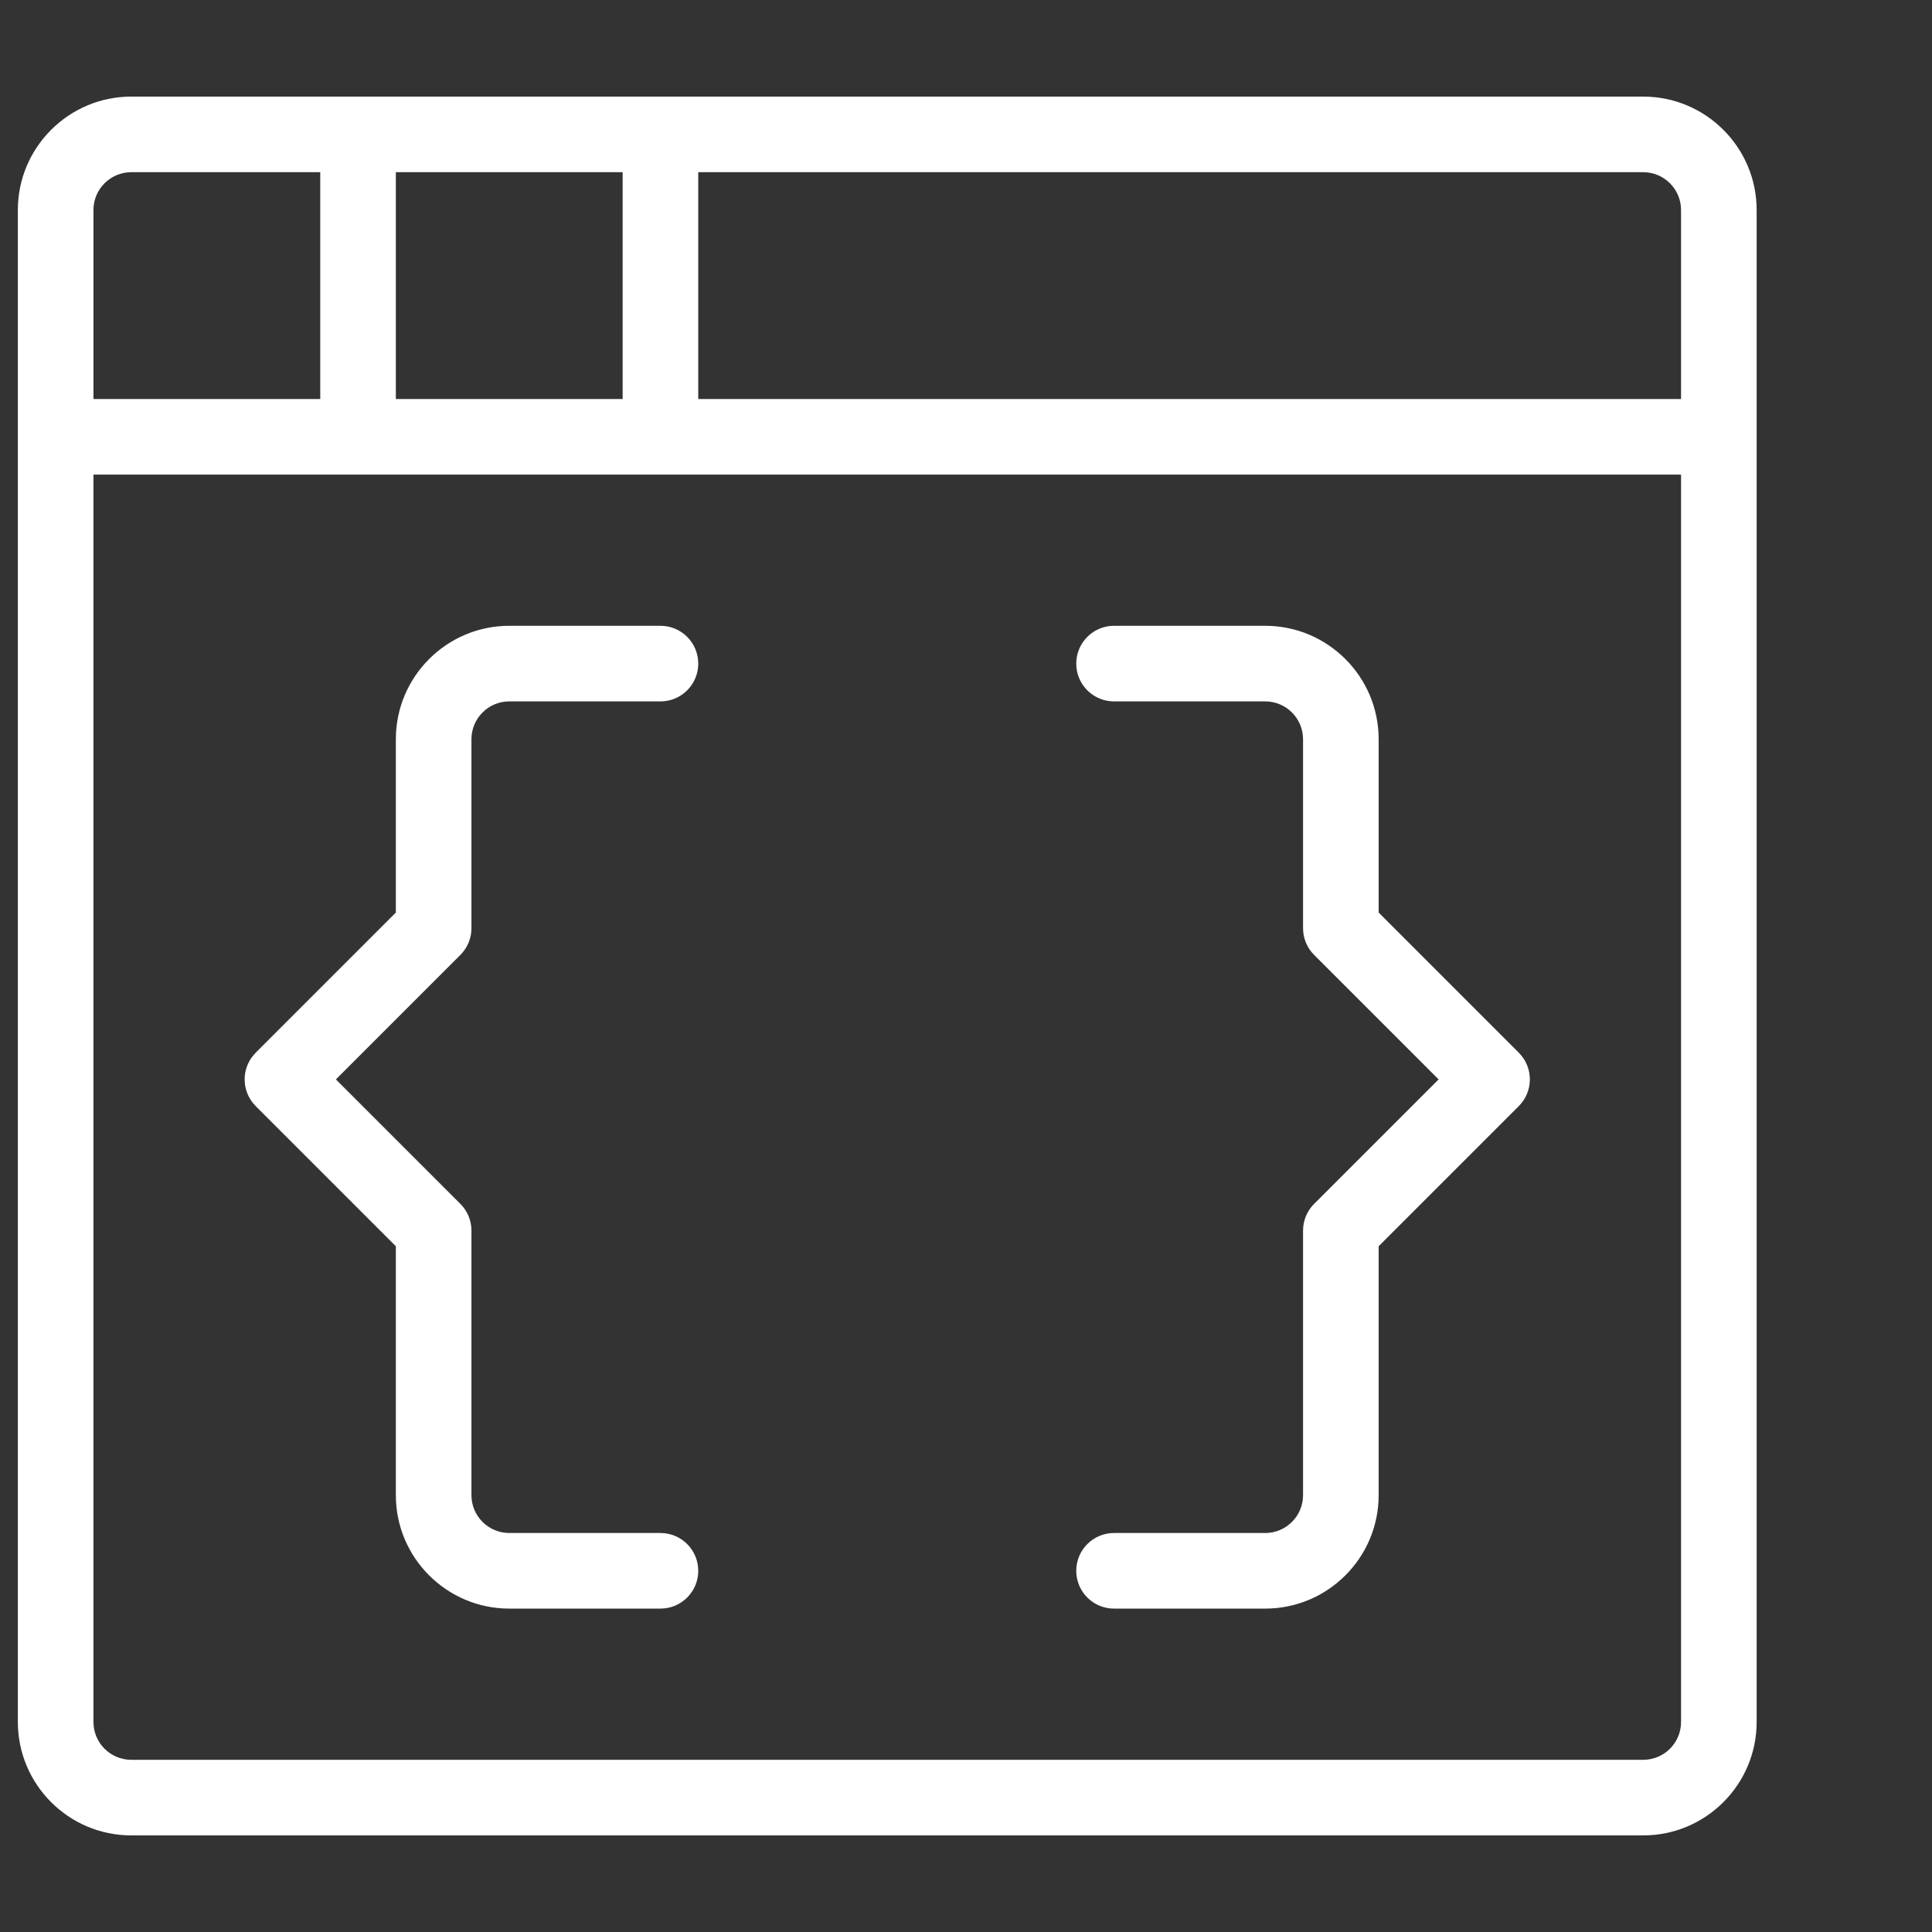 <?xml version="1.0"?>
<svg xmlns="http://www.w3.org/2000/svg" xmlns:xlink="http://www.w3.org/1999/xlink" xmlns:svgjs="http://svgjs.com/svgjs" version="1.1" width="512" height="512" x="0" y="0" viewBox="0 0 368 368" style="enable-background:new 0 0 512 512" xml:space="preserve" class=""><rect x="0" y="0" width="368" height="368" fill="#333333" stroke="none"/><g transform="matrix(0.9,0,0,0.9,3.4,18.4)">
<g xmlns="http://www.w3.org/2000/svg">
	<g>
		<path d="M344,0H24C10.768,0,0,10.768,0,24v320c0,13.232,10.768,24,24,24h320c13.232,0,24-10.768,24-24V24    C368,10.768,357.232,0,344,0z M80,16h48v48H80V16z M16,24c0-4.408,3.584-8,8-8h40v48H16V24z M352,344c0,4.408-3.584,8-8,8H24    c-4.416,0-8-3.592-8-8V80h336V344z M352,64H144V16h200c4.416,0,8,3.592,8,8V64z" fill="#ffffff" data-original="#000000" style="" class=""/>
	</g>
</g>
<g xmlns="http://www.w3.org/2000/svg">
	<g>
		<path d="M317.656,202.344L288,172.688V136c0-13.232-10.768-24-24-24h-32c-4.424,0-8,3.584-8,8s3.576,8,8,8h32c4.416,0,8,3.592,8,8    v40c0,2.12,0.84,4.16,2.344,5.656L300.688,208l-26.344,26.344C272.84,235.84,272,237.88,272,240v56c0,4.408-3.584,8-8,8h-32    c-4.424,0-8,3.584-8,8c0,4.416,3.576,8,8,8h32c13.232,0,24-10.768,24-24v-52.688l29.656-29.656    C320.784,210.528,320.784,205.472,317.656,202.344z" fill="#ffffff" data-original="#000000" style="" class=""/>
	</g>
</g>
<g xmlns="http://www.w3.org/2000/svg">
	<g>
		<path d="M136,304h-32c-4.416,0-8-3.592-8-8v-56c0-2.12-0.84-4.16-2.344-5.656L67.312,208l26.344-26.344    C95.16,180.16,96,178.12,96,176v-40c0-4.408,3.584-8,8-8h32c4.424,0,8-3.584,8-8s-3.576-8-8-8h-32c-13.232,0-24,10.768-24,24    v36.688l-29.656,29.656c-3.128,3.128-3.128,8.184,0,11.312L80,243.312V296c0,13.232,10.768,24,24,24h32c4.424,0,8-3.584,8-8    C144,307.584,140.424,304,136,304z" fill="#ffffff" data-original="#000000" style="" class=""/>
	</g>
</g>
<g xmlns="http://www.w3.org/2000/svg">
</g>
<g xmlns="http://www.w3.org/2000/svg">
</g>
<g xmlns="http://www.w3.org/2000/svg">
</g>
<g xmlns="http://www.w3.org/2000/svg">
</g>
<g xmlns="http://www.w3.org/2000/svg">
</g>
<g xmlns="http://www.w3.org/2000/svg">
</g>
<g xmlns="http://www.w3.org/2000/svg">
</g>
<g xmlns="http://www.w3.org/2000/svg">
</g>
<g xmlns="http://www.w3.org/2000/svg">
</g>
<g xmlns="http://www.w3.org/2000/svg">
</g>
<g xmlns="http://www.w3.org/2000/svg">
</g>
<g xmlns="http://www.w3.org/2000/svg">
</g>
<g xmlns="http://www.w3.org/2000/svg">
</g>
<g xmlns="http://www.w3.org/2000/svg">
</g>
<g xmlns="http://www.w3.org/2000/svg">
</g>
</g></svg>
